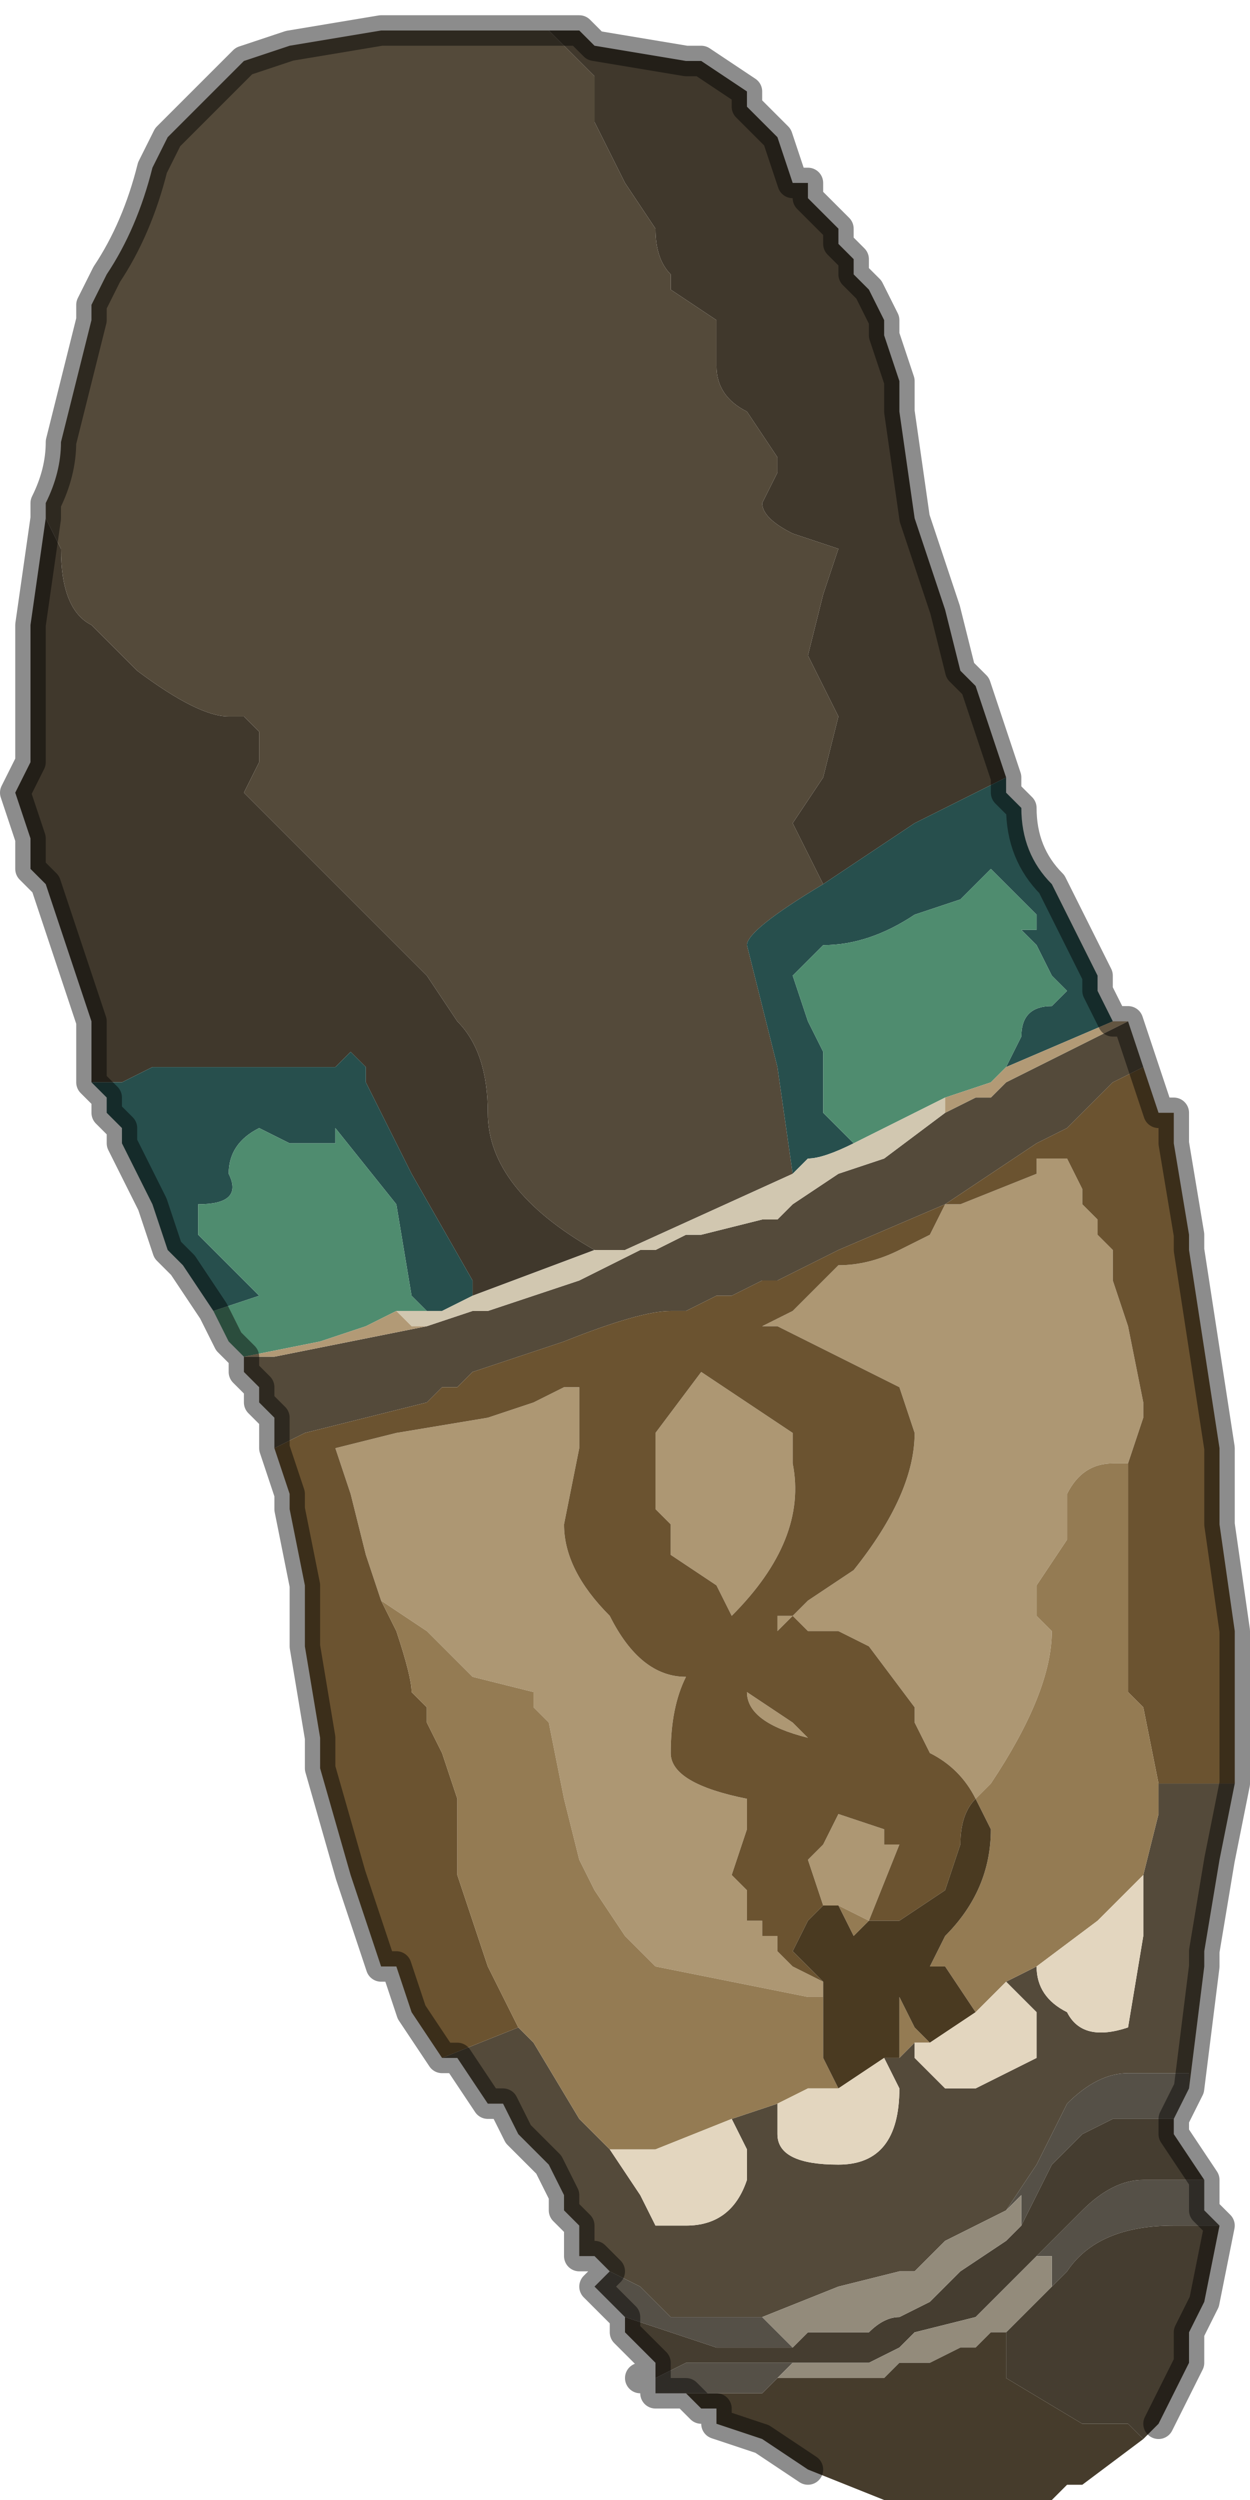 <?xml version="1.0" encoding="UTF-8" standalone="no"?>
<svg xmlns:xlink="http://www.w3.org/1999/xlink" height="8.2px" width="4.1px" xmlns="http://www.w3.org/2000/svg">
  <g transform="matrix(1.0, 0.0, 0.0, 1.0, 2.05, 4.15)">
    <path d="M-0.25 -4.05 L-0.15 -4.05 -0.1 -4.0 0.2 -3.95 0.25 -3.95 0.25 -3.95 0.4 -3.85 0.4 -3.8 0.5 -3.7 0.55 -3.55 0.6 -3.55 0.6 -3.5 0.65 -3.45 0.7 -3.4 0.7 -3.35 0.75 -3.3 0.75 -3.25 0.8 -3.2 0.85 -3.1 0.85 -3.05 0.9 -2.9 0.9 -2.8 0.95 -2.45 0.95 -2.45 1.05 -2.15 1.1 -1.95 1.15 -1.9 1.25 -1.6 0.95 -1.45 0.65 -1.25 0.6 -1.35 0.55 -1.45 0.65 -1.6 0.7 -1.8 0.65 -1.9 0.6 -2.0 0.65 -2.2 0.7 -2.35 0.55 -2.4 Q0.45 -2.45 0.45 -2.5 L0.5 -2.6 0.5 -2.65 0.4 -2.8 Q0.3 -2.85 0.3 -2.95 L0.3 -3.1 0.15 -3.2 0.15 -3.25 Q0.1 -3.3 0.1 -3.4 L0.0 -3.55 -0.1 -3.75 -0.1 -3.9 -0.15 -3.95 -0.25 -4.05 M-1.75 -0.6 L-1.75 -0.8 -1.8 -0.95 -1.9 -1.25 -1.95 -1.3 -1.95 -1.4 -2.0 -1.55 -1.95 -1.65 -1.95 -1.85 -1.95 -2.1 -1.9 -2.45 -1.9 -2.45 -1.85 -2.35 Q-1.85 -2.15 -1.75 -2.1 L-1.6 -1.95 Q-1.4 -1.8 -1.3 -1.8 L-1.25 -1.8 -1.25 -1.8 -1.2 -1.75 -1.2 -1.65 -1.25 -1.55 -1.15 -1.45 -1.05 -1.35 -0.9 -1.2 -0.65 -0.95 -0.55 -0.8 Q-0.45 -0.7 -0.45 -0.5 -0.45 -0.25 -0.1 -0.05 L-0.5 0.1 -0.5 0.05 -0.7 -0.3 -0.85 -0.6 -0.85 -0.65 -0.9 -0.7 -0.95 -0.65 Q-0.95 -0.65 -1.0 -0.65 L-1.3 -0.65 -1.55 -0.65 -1.65 -0.6 -1.75 -0.6" fill="#40382c" fill-rule="evenodd" stroke="none"/>
    <path d="M-0.25 -4.05 L-0.15 -3.95 -0.1 -3.9 -0.1 -3.75 0.0 -3.55 0.1 -3.4 Q0.1 -3.3 0.15 -3.25 L0.15 -3.2 0.3 -3.1 0.3 -2.95 Q0.3 -2.85 0.4 -2.8 L0.5 -2.65 0.5 -2.6 0.45 -2.5 Q0.45 -2.45 0.55 -2.4 L0.7 -2.35 0.65 -2.2 0.6 -2.0 0.65 -1.9 0.7 -1.8 0.65 -1.6 0.55 -1.45 0.6 -1.35 0.65 -1.25 Q0.4 -1.1 0.4 -1.05 L0.5 -0.65 0.55 -0.3 0.0 -0.05 -0.1 -0.05 Q-0.45 -0.25 -0.45 -0.5 -0.45 -0.7 -0.55 -0.8 L-0.65 -0.95 -0.9 -1.2 -1.05 -1.35 -1.15 -1.45 -1.25 -1.55 -1.2 -1.65 -1.2 -1.75 -1.25 -1.8 -1.25 -1.8 -1.3 -1.8 Q-1.4 -1.8 -1.6 -1.95 L-1.75 -2.1 Q-1.85 -2.15 -1.85 -2.35 L-1.9 -2.45 -1.9 -2.5 Q-1.85 -2.6 -1.85 -2.7 L-1.75 -3.1 -1.75 -3.15 -1.7 -3.25 Q-1.6 -3.4 -1.55 -3.6 L-1.5 -3.7 -1.5 -3.7 -1.45 -3.75 -1.45 -3.75 -1.25 -3.95 -1.1 -4.0 -0.8 -4.05 -0.7 -4.05 Q-0.55 -4.05 -0.35 -4.05 L-0.3 -4.05 -0.25 -4.05 M1.65 -0.8 L1.7 -0.65 1.6 -0.6 1.5 -0.5 1.45 -0.45 1.35 -0.4 1.05 -0.2 0.7 -0.05 0.5 0.05 0.45 0.05 0.35 0.1 0.3 0.1 0.2 0.15 0.15 0.15 Q0.05 0.15 -0.2 0.25 L-0.5 0.35 -0.55 0.4 -0.55 0.4 -0.6 0.4 -0.65 0.45 -1.05 0.55 -1.15 0.6 -1.15 0.5 -1.2 0.45 -1.2 0.4 -1.25 0.35 -1.25 0.3 -1.15 0.3 -0.9 0.25 -0.65 0.2 -0.5 0.15 -0.45 0.15 -0.3 0.1 -0.15 0.05 -0.05 0.0 0.05 -0.05 0.05 -0.05 0.1 -0.05 0.2 -0.1 0.25 -0.1 0.45 -0.15 0.5 -0.15 0.55 -0.2 0.7 -0.3 0.85 -0.35 1.05 -0.5 1.15 -0.55 1.15 -0.55 1.2 -0.55 1.25 -0.6 1.55 -0.75 1.65 -0.8 M2.0 1.7 L1.95 1.95 1.9 2.25 1.9 2.3 1.85 2.7 1.85 2.65 1.65 2.65 Q1.55 2.65 1.45 2.75 L1.35 2.95 1.25 3.1 1.05 3.2 1.0 3.25 0.95 3.3 0.9 3.3 0.7 3.35 0.45 3.45 0.35 3.45 0.15 3.45 0.05 3.35 -0.05 3.3 -0.1 3.25 -0.15 3.25 -0.15 3.15 -0.2 3.1 -0.2 3.05 -0.25 2.95 -0.35 2.85 -0.4 2.75 -0.45 2.75 -0.55 2.6 -0.6 2.6 -0.35 2.5 -0.3 2.55 -0.15 2.8 -0.05 2.9 -0.05 2.9 0.05 3.05 0.1 3.15 0.2 3.15 Q0.35 3.15 0.4 3.0 L0.4 2.9 0.35 2.8 0.5 2.75 0.5 2.85 Q0.5 2.95 0.7 2.95 0.9 2.95 0.9 2.7 L0.85 2.6 0.9 2.6 0.95 2.55 0.95 2.6 Q1.0 2.65 1.05 2.7 L1.15 2.7 1.25 2.65 1.35 2.6 1.35 2.45 1.25 2.35 1.35 2.3 Q1.35 2.4 1.45 2.45 1.5 2.55 1.65 2.5 L1.7 2.2 1.7 2.0 1.75 1.8 1.75 1.7 2.0 1.7" fill="#544a3a" fill-rule="evenodd" stroke="none"/>
    <path d="M0.65 -1.25 L0.95 -1.45 1.25 -1.6 1.25 -1.55 1.3 -1.5 Q1.3 -1.35 1.4 -1.25 L1.55 -0.95 1.55 -0.9 1.6 -0.8 1.6 -0.8 1.25 -0.65 1.3 -0.75 Q1.3 -0.85 1.4 -0.85 L1.45 -0.9 1.4 -0.95 1.35 -1.05 1.3 -1.1 1.35 -1.1 1.35 -1.15 1.3 -1.2 1.2 -1.3 1.1 -1.2 0.95 -1.15 Q0.8 -1.05 0.65 -1.05 L0.6 -1.0 0.55 -0.95 0.6 -0.8 0.65 -0.7 0.65 -0.5 0.75 -0.4 Q0.65 -0.35 0.6 -0.35 L0.55 -0.3 0.5 -0.65 0.4 -1.05 Q0.4 -1.1 0.65 -1.25 M-1.35 0.15 L-1.45 0.0 -1.5 -0.05 -1.55 -0.2 -1.65 -0.4 -1.65 -0.45 -1.7 -0.5 -1.7 -0.55 -1.75 -0.6 -1.65 -0.6 -1.55 -0.65 -1.3 -0.65 -1.0 -0.65 Q-0.95 -0.65 -0.95 -0.65 L-0.9 -0.7 -0.85 -0.65 -0.85 -0.6 -0.7 -0.3 -0.5 0.05 -0.5 0.1 -0.6 0.15 -0.65 0.15 -0.7 0.1 -0.7 0.1 -0.75 -0.2 -0.95 -0.45 -0.95 -0.4 -1.1 -0.4 -1.2 -0.45 Q-1.3 -0.4 -1.3 -0.3 -1.25 -0.2 -1.4 -0.2 L-1.4 -0.1 -1.35 -0.05 -1.2 0.1 -1.35 0.15" fill="#274f4d" fill-rule="evenodd" stroke="none"/>
    <path d="M-1.25 0.3 L-1.3 0.25 -1.35 0.15 -1.2 0.1 -1.35 -0.05 -1.4 -0.1 -1.4 -0.2 Q-1.25 -0.2 -1.3 -0.3 -1.3 -0.4 -1.2 -0.45 L-1.1 -0.4 -0.95 -0.4 -0.95 -0.45 -0.75 -0.2 -0.7 0.1 -0.7 0.1 -0.65 0.15 -0.75 0.15 -0.85 0.2 -1.0 0.25 -1.25 0.3 M0.75 -0.4 L0.65 -0.5 0.65 -0.7 0.6 -0.8 0.55 -0.95 0.6 -1.0 0.65 -1.05 Q0.8 -1.05 0.95 -1.15 L1.1 -1.2 1.2 -1.3 1.3 -1.2 1.35 -1.15 1.35 -1.1 1.3 -1.1 1.35 -1.05 1.4 -0.95 1.45 -0.9 1.4 -0.85 Q1.3 -0.85 1.3 -0.75 L1.25 -0.65 1.2 -0.6 1.05 -0.55 0.95 -0.5 0.75 -0.4" fill="#4f8c6f" fill-rule="evenodd" stroke="none"/>
    <path d="M0.75 -0.4 L0.95 -0.5 1.05 -0.55 1.05 -0.5 0.85 -0.35 0.7 -0.3 0.55 -0.2 0.5 -0.15 0.45 -0.15 0.25 -0.1 0.2 -0.1 0.1 -0.05 0.05 -0.05 0.05 -0.05 -0.05 0.0 -0.15 0.05 -0.3 0.1 -0.45 0.15 -0.5 0.15 -0.65 0.2 -0.7 0.2 -0.7 0.2 -0.75 0.15 -0.65 0.15 -0.6 0.15 -0.5 0.1 -0.1 -0.05 0.0 -0.05 0.55 -0.3 0.6 -0.35 Q0.65 -0.35 0.75 -0.4" fill="#d1c7b0" fill-rule="evenodd" stroke="none"/>
    <path d="M1.15 1.75 Q1.1 1.65 1.0 1.6 L0.95 1.5 0.95 1.45 0.8 1.25 0.7 1.2 Q0.7 1.2 0.6 1.2 L0.55 1.15 0.5 1.2 0.5 1.15 0.55 1.15 0.6 1.1 0.75 1.0 Q0.95 0.75 0.95 0.55 L0.9 0.4 0.5 0.2 0.45 0.2 0.55 0.15 0.7 0.0 Q0.8 0.0 0.9 -0.05 L1.0 -0.1 1.05 -0.2 1.1 -0.2 1.35 -0.3 1.35 -0.35 1.4 -0.35 1.45 -0.35 1.5 -0.25 1.5 -0.2 1.55 -0.15 1.55 -0.1 1.6 -0.05 1.6 0.05 1.65 0.2 1.7 0.45 1.7 0.5 1.65 0.65 1.6 0.65 Q1.5 0.65 1.45 0.75 L1.45 0.9 1.35 1.05 1.35 1.15 1.4 1.2 Q1.4 1.4 1.2 1.7 L1.15 1.75 M-0.8 1.1 L-0.85 0.95 -0.9 0.75 -0.95 0.6 -0.75 0.55 -0.45 0.5 -0.3 0.45 -0.2 0.4 -0.15 0.4 -0.15 0.6 -0.2 0.85 Q-0.2 1.0 -0.05 1.15 0.05 1.35 0.2 1.35 0.15 1.45 0.15 1.6 0.15 1.7 0.4 1.75 L0.4 1.85 0.35 2.0 0.4 2.05 0.4 2.15 0.45 2.15 0.45 2.2 0.5 2.2 0.5 2.25 0.55 2.3 0.65 2.35 0.65 2.4 0.6 2.4 0.1 2.3 0.0 2.2 -0.1 2.05 -0.15 1.95 -0.2 1.75 -0.25 1.5 -0.3 1.45 -0.3 1.4 -0.5 1.35 -0.65 1.2 -0.8 1.1 M0.55 1.5 L0.6 1.55 Q0.4 1.5 0.4 1.4 L0.55 1.5 M0.55 0.55 L0.55 0.65 Q0.6 0.9 0.35 1.15 L0.3 1.05 0.15 0.95 0.15 0.85 0.1 0.8 Q0.1 0.65 0.1 0.55 L0.25 0.35 0.55 0.55 M0.65 2.1 L0.6 1.95 0.65 1.9 0.7 1.8 0.85 1.85 0.85 1.9 0.9 1.9 0.8 2.15 0.7 2.1 0.65 2.1" fill="#ad9773" fill-rule="evenodd" stroke="none"/>
    <path d="M1.7 -0.65 L1.75 -0.5 1.8 -0.5 1.8 -0.4 1.85 -0.1 1.85 -0.05 1.95 0.6 1.95 0.85 2.0 1.2 2.0 1.3 2.0 1.7 1.75 1.7 1.7 1.45 1.65 1.4 1.65 1.1 1.65 0.65 1.7 0.5 1.7 0.45 1.65 0.2 1.6 0.05 1.6 -0.05 1.55 -0.1 1.55 -0.15 1.5 -0.2 1.5 -0.25 1.45 -0.35 1.4 -0.35 1.35 -0.35 1.35 -0.3 1.1 -0.2 1.05 -0.2 1.0 -0.1 0.9 -0.05 Q0.8 0.0 0.7 0.0 L0.55 0.15 0.45 0.2 0.5 0.2 0.9 0.4 0.95 0.55 Q0.95 0.75 0.75 1.0 L0.6 1.1 0.55 1.15 0.5 1.15 0.5 1.2 0.55 1.15 0.6 1.2 Q0.7 1.2 0.7 1.2 L0.8 1.25 0.95 1.45 0.95 1.5 1.0 1.6 Q1.1 1.65 1.15 1.75 1.1 1.8 1.1 1.9 L1.05 2.05 0.9 2.15 0.8 2.15 0.9 1.9 0.85 1.9 0.85 1.85 0.7 1.8 0.65 1.9 0.6 1.95 0.65 2.1 0.6 2.15 0.55 2.25 0.6 2.3 0.65 2.35 0.55 2.3 0.5 2.25 0.5 2.2 0.45 2.2 0.45 2.15 0.4 2.15 0.4 2.05 0.35 2.0 0.4 1.85 0.4 1.75 Q0.15 1.7 0.15 1.6 0.15 1.45 0.2 1.35 0.05 1.35 -0.05 1.15 -0.2 1.0 -0.2 0.85 L-0.15 0.6 -0.15 0.4 -0.2 0.4 -0.3 0.45 -0.45 0.5 -0.75 0.55 -0.95 0.6 -0.9 0.75 -0.85 0.95 -0.8 1.1 -0.75 1.2 Q-0.7 1.35 -0.7 1.4 L-0.65 1.45 -0.65 1.5 -0.6 1.6 -0.55 1.75 -0.55 2.0 -0.45 2.3 -0.4 2.4 -0.35 2.5 -0.6 2.6 -0.7 2.45 -0.75 2.3 -0.8 2.3 -0.9 2.0 -1.0 1.65 -1.0 1.55 -1.05 1.25 -1.05 1.05 -1.1 0.8 -1.1 0.75 -1.15 0.6 -1.05 0.55 -0.65 0.45 -0.6 0.4 -0.55 0.4 -0.55 0.4 -0.5 0.35 -0.2 0.25 Q0.05 0.15 0.15 0.15 L0.2 0.15 0.3 0.1 0.35 0.1 0.45 0.05 0.5 0.05 0.7 -0.05 1.05 -0.2 1.35 -0.4 1.45 -0.45 1.5 -0.5 1.6 -0.6 1.7 -0.65 M0.55 0.55 L0.25 0.35 0.1 0.55 Q0.1 0.65 0.1 0.8 L0.15 0.85 0.15 0.95 0.3 1.05 0.35 1.15 Q0.6 0.9 0.55 0.65 L0.55 0.55 M0.55 1.5 L0.4 1.4 Q0.4 1.5 0.6 1.55 L0.55 1.5" fill="#6b5330" fill-rule="evenodd" stroke="none"/>
    <path d="M1.6 -0.8 L1.65 -0.8 1.55 -0.75 1.25 -0.6 1.2 -0.55 1.15 -0.55 1.15 -0.55 1.05 -0.5 1.05 -0.55 1.2 -0.6 1.25 -0.65 1.6 -0.8 1.6 -0.8 M-1.25 0.3 L-1.25 0.3 -1.0 0.25 -0.85 0.2 -0.75 0.15 -0.7 0.2 -0.7 0.2 -0.65 0.2 -0.9 0.25 -1.15 0.3 -1.25 0.3" fill="#b29a76" fill-rule="evenodd" stroke="none"/>
    <path d="M1.65 0.65 L1.65 1.1 1.65 1.4 1.7 1.45 1.75 1.7 1.75 1.8 1.7 2.0 1.55 2.15 1.35 2.3 1.25 2.35 1.2 2.4 1.15 2.45 1.05 2.3 1.0 2.3 1.05 2.2 Q1.2 2.05 1.2 1.85 L1.15 1.75 1.2 1.7 Q1.4 1.4 1.4 1.2 L1.35 1.15 1.35 1.05 1.45 0.9 1.45 0.75 Q1.5 0.65 1.6 0.65 L1.65 0.65 M-0.8 1.1 L-0.65 1.2 -0.5 1.35 -0.3 1.4 -0.3 1.45 -0.25 1.5 -0.2 1.75 -0.15 1.95 -0.1 2.05 0.0 2.2 0.1 2.3 0.6 2.4 0.65 2.4 0.65 2.35 0.65 2.6 0.7 2.7 0.6 2.7 0.5 2.75 0.35 2.8 0.1 2.9 -0.05 2.9 -0.15 2.8 -0.3 2.55 -0.35 2.5 -0.4 2.4 -0.45 2.3 -0.55 2.0 -0.55 1.75 -0.6 1.6 -0.65 1.5 -0.65 1.45 -0.7 1.4 Q-0.7 1.35 -0.75 1.2 L-0.8 1.1 M0.65 2.1 L0.7 2.1 0.8 2.15 0.75 2.2 0.7 2.1 0.65 2.1 M0.9 2.6 L0.9 2.4 0.95 2.5 1.0 2.55 0.95 2.55 0.9 2.6" fill="#947b53" fill-rule="evenodd" stroke="none"/>
    <path d="M1.15 1.75 L1.2 1.85 Q1.2 2.05 1.05 2.2 L1.0 2.3 1.05 2.3 1.15 2.45 1.0 2.55 0.95 2.5 0.9 2.4 0.9 2.6 0.85 2.6 0.7 2.7 0.65 2.6 0.65 2.35 0.6 2.3 0.55 2.25 0.6 2.15 0.65 2.1 0.7 2.1 0.75 2.2 0.8 2.15 0.9 2.15 1.05 2.05 1.1 1.9 Q1.1 1.8 1.15 1.75" fill="#4a3a21" fill-rule="evenodd" stroke="none"/>
    <path d="M1.15 2.45 L1.2 2.4 1.25 2.35 1.35 2.45 1.35 2.6 1.25 2.65 1.15 2.7 1.05 2.7 Q1.0 2.65 0.95 2.6 L0.95 2.55 1.0 2.55 1.15 2.45 M1.35 2.3 L1.55 2.15 1.7 2.0 1.7 2.2 1.65 2.5 Q1.5 2.55 1.45 2.45 1.35 2.4 1.35 2.3 M0.7 2.7 L0.85 2.6 0.9 2.7 Q0.9 2.95 0.7 2.95 0.5 2.95 0.5 2.85 L0.5 2.75 0.6 2.7 0.7 2.7 M0.35 2.8 L0.4 2.9 0.4 3.0 Q0.35 3.15 0.2 3.15 L0.1 3.15 0.05 3.05 -0.05 2.9 -0.05 2.9 0.1 2.9 0.35 2.8" fill="#e3d6bf" fill-rule="evenodd" stroke="none"/>
    <path d="M1.85 2.7 L1.8 2.8 1.6 2.8 1.5 2.85 1.45 2.9 1.4 2.95 1.35 3.05 1.3 3.15 1.3 3.05 Q1.3 3.05 1.25 3.1 L1.35 2.95 1.45 2.75 Q1.55 2.65 1.65 2.65 L1.85 2.65 1.85 2.7 M1.9 3.0 L1.9 3.1 1.95 3.15 1.9 3.15 1.8 3.15 Q1.55 3.15 1.45 3.3 L1.4 3.35 1.4 3.25 1.35 3.25 1.5 3.1 Q1.6 3.0 1.7 3.0 L1.85 3.0 1.9 3.0 M0.2 3.7 L0.15 3.7 0.1 3.7 0.1 3.65 0.05 3.65 0.1 3.65 0.2 3.6 0.55 3.6 0.5 3.65 0.45 3.7 0.2 3.7 M0.0 3.45 L-0.1 3.35 -0.05 3.3 0.05 3.35 0.15 3.45 0.35 3.45 0.45 3.45 0.5 3.5 0.55 3.55 0.4 3.55 0.3 3.55 0.0 3.45" fill="#555047" fill-rule="evenodd" stroke="none"/>
    <path d="M1.8 2.8 L1.8 2.85 1.9 3.0 1.85 3.0 1.7 3.0 Q1.6 3.0 1.5 3.1 L1.35 3.25 1.3 3.3 1.15 3.45 0.95 3.5 0.9 3.55 0.8 3.6 0.75 3.6 0.65 3.6 0.55 3.6 0.2 3.6 0.1 3.65 0.1 3.6 0.05 3.55 0.0 3.5 0.0 3.45 0.3 3.55 0.4 3.55 0.55 3.55 0.6 3.5 0.65 3.5 0.8 3.5 Q0.85 3.45 0.9 3.45 L1.0 3.4 1.05 3.35 1.1 3.3 1.25 3.2 1.3 3.15 1.35 3.05 1.4 2.95 1.45 2.9 1.5 2.85 1.6 2.8 1.8 2.8 M1.95 3.15 L1.9 3.4 1.85 3.5 1.85 3.6 1.8 3.7 1.75 3.8 1.7 3.85 1.65 3.8 1.5 3.8 Q1.25 3.65 1.25 3.65 L1.25 3.5 1.3 3.45 1.4 3.35 1.45 3.3 Q1.55 3.15 1.8 3.15 L1.9 3.15 1.95 3.15" fill="#453d30" fill-rule="evenodd" stroke="none"/>
    <path d="M1.25 3.1 Q1.3 3.05 1.3 3.05 L1.3 3.15 1.25 3.2 1.1 3.3 1.05 3.35 1.0 3.4 0.9 3.45 Q0.85 3.45 0.8 3.5 L0.65 3.5 0.6 3.5 0.55 3.55 0.5 3.5 0.45 3.45 0.7 3.35 0.9 3.3 0.95 3.3 1.0 3.25 1.05 3.2 1.25 3.1 M1.4 3.35 L1.3 3.45 1.25 3.5 1.2 3.5 1.15 3.55 1.1 3.55 1.0 3.6 Q0.95 3.6 0.9 3.6 L0.85 3.65 0.75 3.65 0.5 3.65 0.55 3.6 0.65 3.6 0.75 3.6 0.8 3.6 0.9 3.55 0.95 3.5 1.15 3.45 1.3 3.3 1.35 3.25 1.4 3.25 1.4 3.35" fill="#938b7b" fill-rule="evenodd" stroke="none"/>
    <path d="M1.7 3.85 L1.5 4.0 1.45 4.0 1.4 4.05 1.35 4.05 1.25 4.05 1.15 4.05 0.95 4.05 0.85 4.05 0.6 3.95 0.45 3.85 0.3 3.8 0.3 3.75 0.25 3.75 0.2 3.7 0.45 3.7 0.5 3.65 0.75 3.65 0.85 3.65 0.9 3.6 Q0.95 3.6 1.0 3.6 L1.1 3.55 1.15 3.55 1.2 3.5 1.25 3.5 1.25 3.65 Q1.25 3.65 1.5 3.8 L1.65 3.8 1.7 3.85" fill="#463c2c" fill-rule="evenodd" stroke="none"/>
    <path d="M1.25 -1.6 L1.15 -1.9 1.1 -1.95 1.05 -2.15 0.95 -2.45 0.95 -2.45 0.9 -2.8 0.9 -2.9 0.85 -3.05 0.85 -3.1 0.8 -3.2 0.75 -3.25 0.75 -3.3 0.7 -3.35 0.7 -3.4 0.65 -3.45 0.6 -3.5 0.6 -3.55 0.55 -3.55 0.5 -3.7 0.4 -3.8 0.4 -3.85 0.25 -3.95 0.25 -3.95 0.2 -3.95 -0.1 -4.0 -0.15 -4.05 -0.25 -4.05 -0.3 -4.05 -0.35 -4.05 Q-0.55 -4.05 -0.7 -4.05 L-0.8 -4.05 -1.1 -4.0 -1.25 -3.95 -1.45 -3.75 -1.45 -3.75 -1.5 -3.7 -1.5 -3.7 -1.55 -3.6 Q-1.6 -3.4 -1.7 -3.25 L-1.75 -3.15 -1.75 -3.1 -1.85 -2.7 Q-1.85 -2.6 -1.9 -2.5 L-1.9 -2.45 -1.9 -2.45 -1.95 -2.1 -1.95 -1.85 -1.95 -1.65 -2.0 -1.55 -1.95 -1.4 -1.95 -1.3 -1.9 -1.25 -1.8 -0.95 -1.75 -0.8 -1.75 -0.6 -1.7 -0.55 -1.7 -0.5 -1.65 -0.45 -1.65 -0.4 -1.55 -0.2 -1.5 -0.05 -1.45 0.0 -1.35 0.15 -1.3 0.25 -1.25 0.3 -1.25 0.3 -1.25 0.35 -1.2 0.4 -1.2 0.45 -1.15 0.5 -1.15 0.6 -1.1 0.75 -1.1 0.8 -1.05 1.05 -1.05 1.25 -1.0 1.55 -1.0 1.65 -0.9 2.0 -0.8 2.3 -0.75 2.3 -0.7 2.45 -0.6 2.6 -0.55 2.6 -0.45 2.75 -0.4 2.75 -0.35 2.85 -0.25 2.95 -0.2 3.05 -0.2 3.1 -0.15 3.15 -0.15 3.25 -0.1 3.25 -0.05 3.3 -0.1 3.35 0.0 3.45 0.0 3.5 0.05 3.55 0.1 3.6 0.1 3.65 0.05 3.65 0.1 3.65 0.1 3.7 0.15 3.7 0.2 3.7 0.25 3.75 0.3 3.75 0.3 3.8 0.45 3.85 0.6 3.95 M1.25 -1.6 L1.25 -1.55 1.3 -1.5 Q1.3 -1.35 1.4 -1.25 L1.55 -0.95 1.55 -0.9 1.6 -0.8 1.65 -0.8 1.7 -0.65 1.75 -0.5 1.8 -0.5 1.8 -0.4 1.85 -0.1 1.85 -0.05 1.95 0.6 1.95 0.85 2.0 1.2 2.0 1.3 2.0 1.7 1.95 1.95 1.9 2.25 1.9 2.3 1.85 2.7 1.8 2.8 1.8 2.85 1.9 3.0 1.9 3.1 1.95 3.15 1.9 3.4 1.85 3.5 1.85 3.6 1.8 3.7 1.75 3.8" fill="none" stroke="#000000" stroke-linecap="round" stroke-linejoin="round" stroke-opacity="0.451" stroke-width="0.1"/>
  </g>
</svg>
